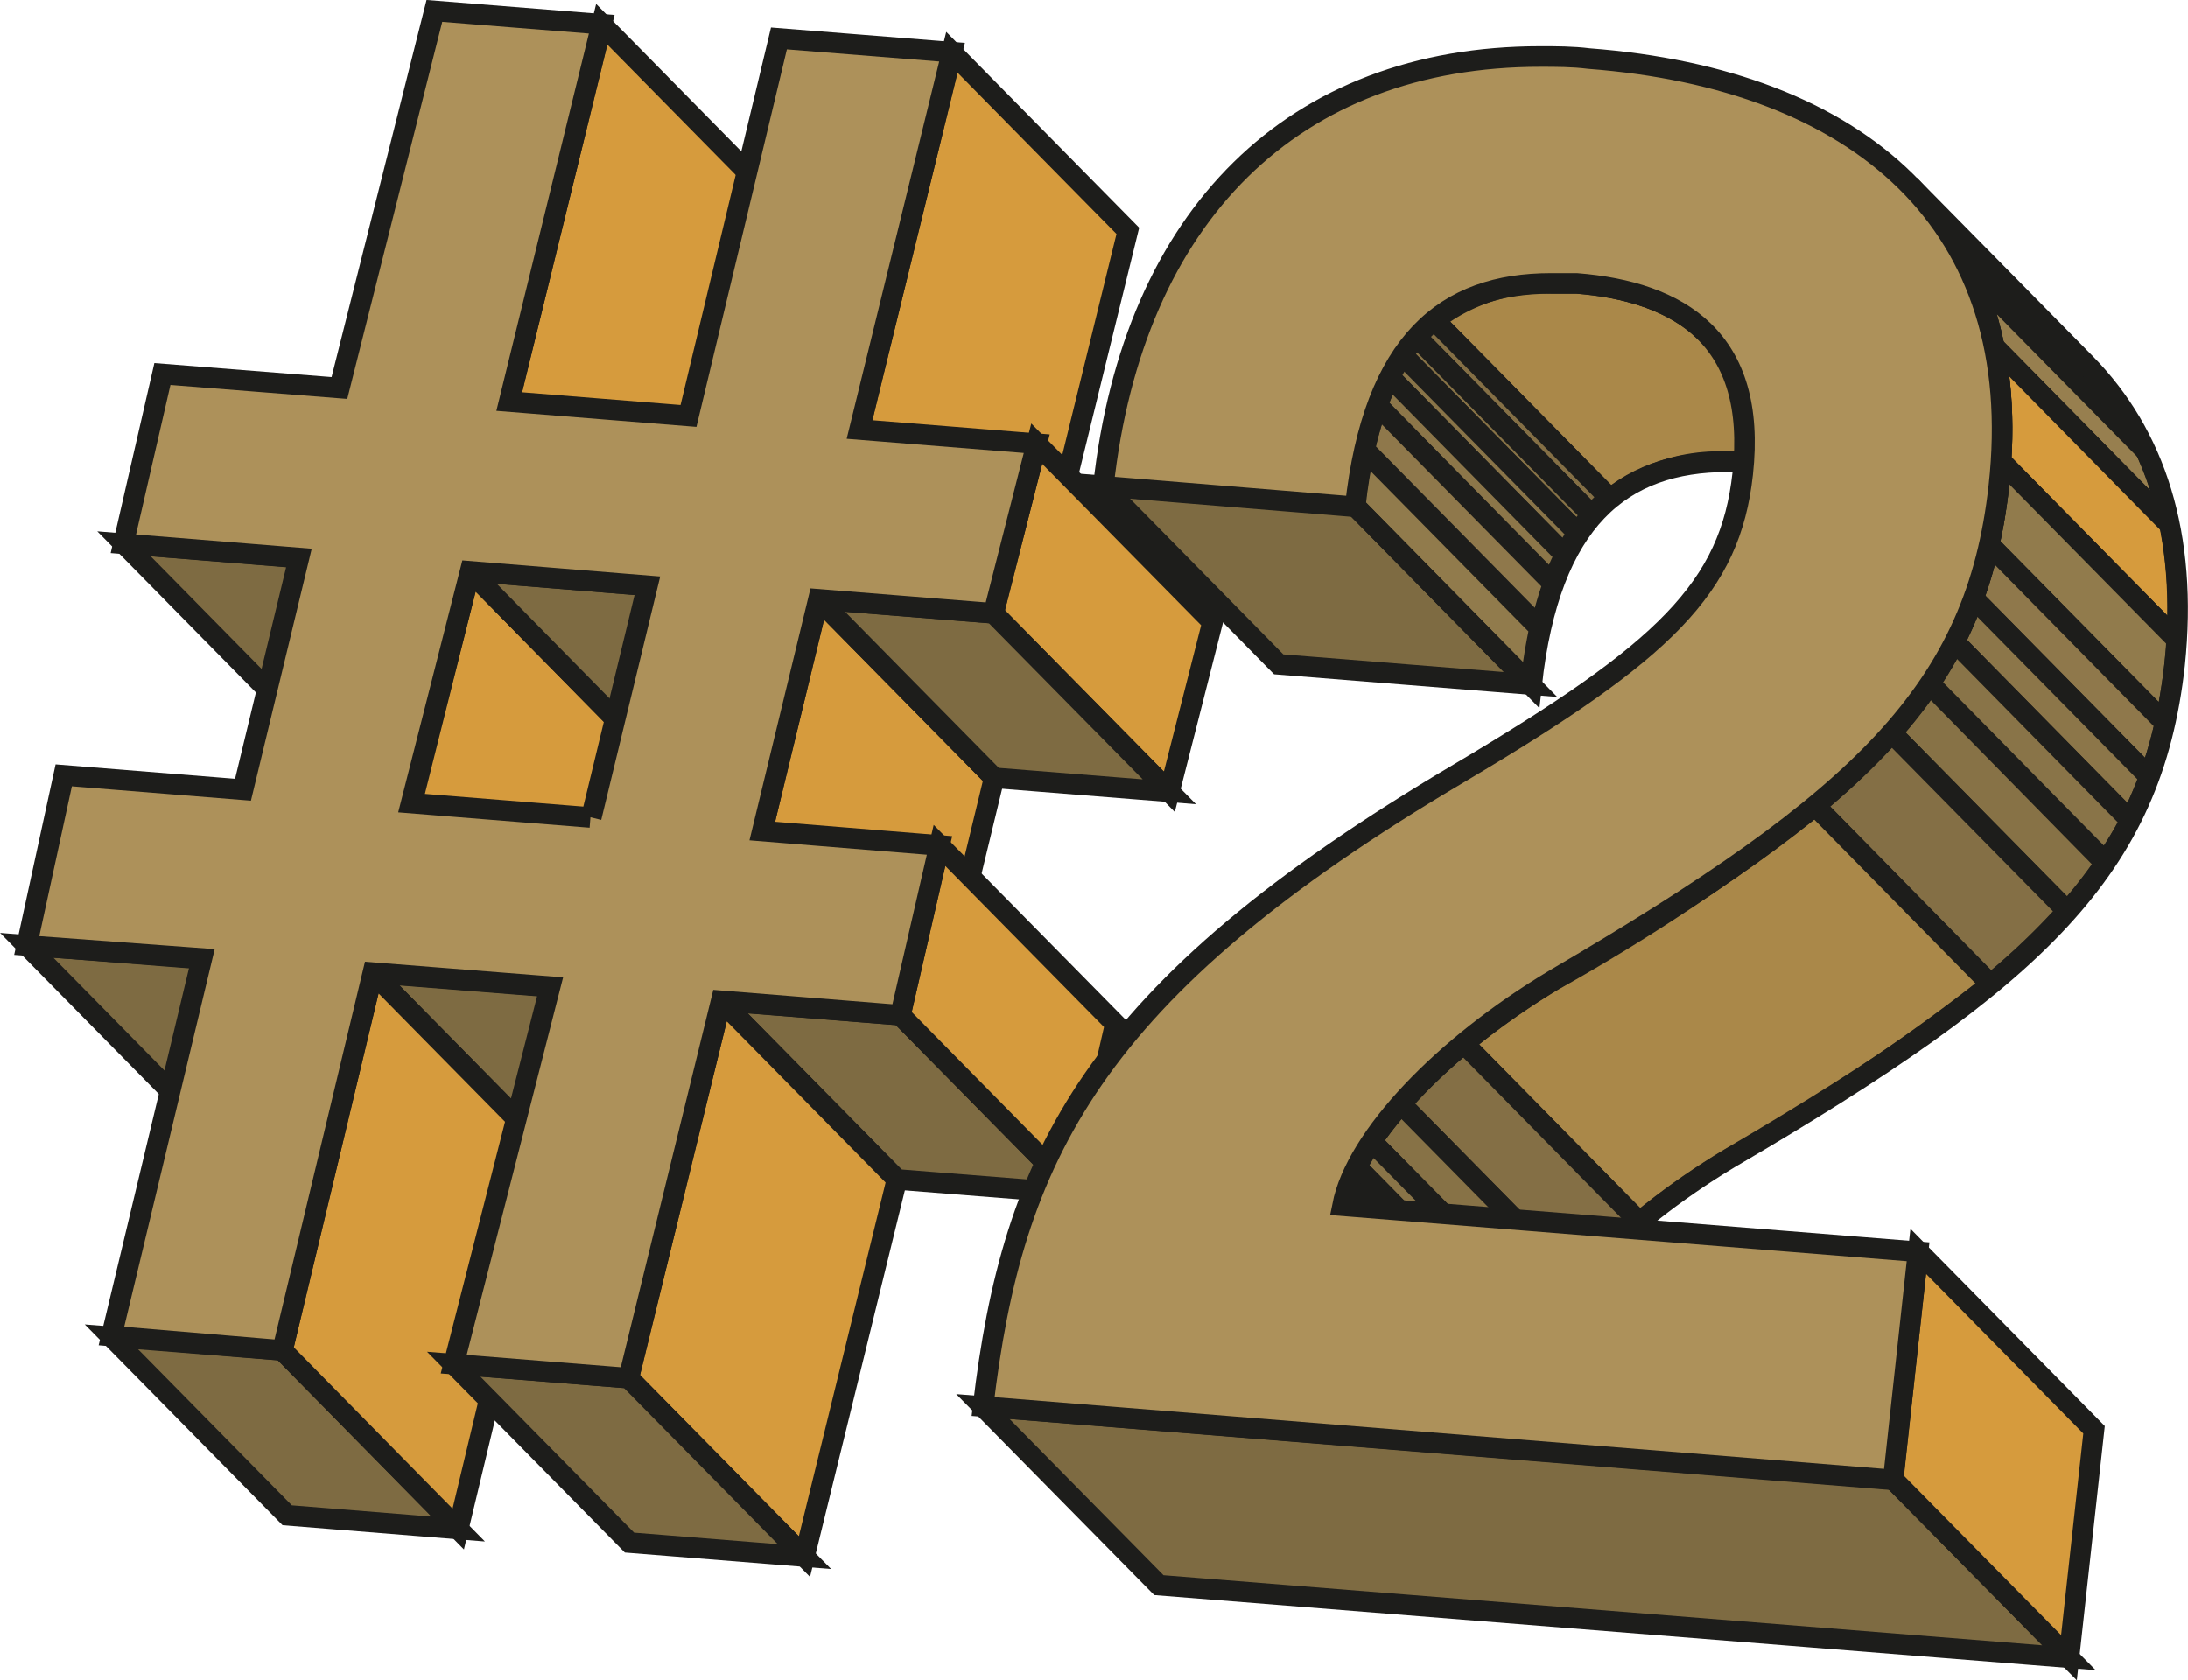 <svg id="Layer_1" data-name="Layer 1" xmlns="http://www.w3.org/2000/svg" xmlns:xlink="http://www.w3.org/1999/xlink" viewBox="0 0 106.43 81.75"><defs><style>.cls-1{fill:none;}.cls-1,.cls-10,.cls-11,.cls-12,.cls-13,.cls-15,.cls-3,.cls-4,.cls-5,.cls-7,.cls-8,.cls-9{stroke:#1d1d1b;stroke-miterlimit:10;}.cls-2{isolation:isolate;}.cls-3{fill:#7e6b42;}.cls-4{fill:#d69b3d;}.cls-5{fill:#ad915a;}.cls-6{clip-path:url(#clip-path);}.cls-7{fill:#aa8849;}.cls-8{fill:#846f45;}.cls-9{fill:#877246;}.cls-10{fill:#897448;}.cls-11{fill:#8c7649;}.cls-12{fill:#8f784b;}.cls-13{fill:#917b4c;}.cls-14{clip-path:url(#clip-path-2);}.cls-15{fill:#977f4f;}</style><clipPath id="clip-path"><path class="cls-1" d="M83,16.2l8.55,8.68c-1.49-1.51-3.73-2.2-6.28-2.41-.42,0-.84,0-1.25,0-5.1,0-8.63,2.78-9.52,10.88L65.9,24.61c.89-8.09,4.42-10.87,9.52-10.87.41,0,.83,0,1.25,0C79.22,14,81.46,14.69,83,16.2Z"/></clipPath><clipPath id="clip-path-2"><path class="cls-1" d="M92.89,9l8.55,8.68c3.4,3.46,5,8.34,4.34,14.66-1.1,9.92-6.63,15.22-21.63,24-5.39,3.23-9.64,7.65-10.3,11L65.3,58.64c.66-3.32,4.91-7.73,10.3-11,15-8.81,20.53-14.11,21.63-24C97.92,17.33,96.29,12.45,92.89,9Z"/></clipPath></defs><g class="cls-2"><polygon class="cls-3" points="14.54 27.14 23.09 35.82 14.58 35.14 6.03 26.46 14.54 27.14"/><polygon class="cls-4" points="29.27 1.18 37.82 9.86 33.32 28.23 24.77 19.54 29.27 1.18"/><polygon class="cls-3" points="9.82 46.66 18.37 55.35 9.85 54.67 1.3 45.99 9.82 46.66"/><polygon class="cls-4" points="22.87 27.8 31.42 36.49 28.59 47.75 20.04 39.07 22.87 27.8"/><polygon class="cls-3" points="31.49 28.5 40.04 37.18 31.42 36.49 22.87 27.8 31.49 28.5"/><polygon class="cls-4" points="46.3 2.54 54.86 11.23 50.36 29.58 41.81 20.9 46.3 2.54"/><polygon class="cls-3" points="26.76 48.02 35.31 56.7 26.69 56.02 18.14 47.34 26.76 48.02"/><polygon class="cls-4" points="39.81 29.16 48.36 37.84 45.63 49.12 37.08 40.43 39.81 29.16"/><polygon class="cls-4" points="50.43 21.59 58.98 30.27 56.88 38.52 48.33 29.84 50.43 21.59"/><polygon class="cls-3" points="48.33 29.84 56.88 38.52 48.36 37.84 39.81 29.16 48.33 29.84"/><polygon class="cls-3" points="13.74 65.7 22.29 74.39 13.97 73.72 5.42 65.04 13.74 65.7"/><polygon class="cls-4" points="18.14 47.34 26.69 56.02 22.29 74.39 13.74 65.7 18.14 47.34"/><polygon class="cls-3" points="65.9 24.61 74.45 33.3 62.2 32.32 53.65 23.64 65.9 24.61"/><polygon class="cls-3" points="43.8 49.39 52.35 58.07 43.63 57.38 35.08 48.7 43.8 49.39"/><polygon class="cls-4" points="45.7 41.13 54.25 49.81 52.35 58.07 43.8 49.39 45.7 41.13"/><polygon class="cls-4" points="35.08 48.7 43.63 57.38 39.13 75.73 30.58 67.05 35.08 48.7"/><polygon class="cls-3" points="30.58 67.05 39.13 75.73 30.62 75.05 22.07 66.37 30.58 67.05"/><path class="cls-5" d="M48.33,29.84l-8.52-.68L37.08,40.43l8.62.7-1.9,8.26-8.72-.7-4.5,18.36-8.51-.68L26.76,48l-8.62-.68L13.74,65.7,5.42,65l4.4-18.37L1.3,46l1.8-8.28,8.72.7,2.72-11.27L6,26.46l1.9-8.26,8.61.68L21.13.53l8.14.65-4.5,18.36,8.72.7,4.4-18.37,8.42.67L41.81,20.9l8.62.69ZM28.76,39.77,31.49,28.5l-8.62-.7L20,39.07l8.72.7"/><g class="cls-2"><g class="cls-6"><g class="cls-2"><path class="cls-7" d="M83,16.2l8.55,8.68c-1.49-1.51-3.73-2.2-6.28-2.41-.42,0-.84,0-1.25,0a8.64,8.64,0,0,0-5.69,1.8l-8.55-8.68a8.64,8.64,0,0,1,5.69-1.8c.41,0,.83,0,1.25,0,2.55.21,4.79.9,6.28,2.41"/><path class="cls-8" d="M69.73,15.54l8.55,8.68a7.45,7.45,0,0,0-.86.83l-8.55-8.68a7.45,7.45,0,0,1,.86-.83"/><path class="cls-9" d="M68.87,16.37l8.55,8.68a8.89,8.89,0,0,0-.68.88l-8.55-8.68a8.89,8.89,0,0,1,.68-.88"/><path class="cls-10" d="M68.19,17.25l8.55,8.68A9.84,9.84,0,0,0,76.12,27l-8.55-8.68a9.84,9.84,0,0,1,.62-1.06"/><path class="cls-11" d="M67.57,18.31,76.12,27a14.22,14.22,0,0,0-.61,1.41L67,19.72a13.27,13.27,0,0,1,.61-1.41"/><path class="cls-12" d="M67,19.72l8.55,8.68a18,18,0,0,0-.62,2.16l-8.55-8.68A17.47,17.47,0,0,1,67,19.72"/><path class="cls-13" d="M66.34,21.88l8.55,8.68a27.14,27.14,0,0,0-.44,2.74L65.9,24.61a26.93,26.93,0,0,1,.44-2.73"/></g></g><path class="cls-1" d="M83,16.2l8.55,8.68c-1.49-1.51-3.73-2.2-6.28-2.41-.42,0-.84,0-1.25,0-5.1,0-8.63,2.78-9.52,10.88L65.9,24.61c.89-8.09,4.42-10.87,9.52-10.87.41,0,.83,0,1.25,0C79.22,14,81.46,14.69,83,16.2Z"/></g><g class="cls-2"><g class="cls-14"><g class="cls-2"><path class="cls-13" d="M92.89,9l8.55,8.68c.25.26.5.52.73.8L93.62,9.8c-.24-.28-.48-.54-.73-.8"/><path class="cls-4" d="M93.62,9.8l8.55,8.68a14.66,14.66,0,0,1,2.21,3.46l-8.55-8.68A14.46,14.46,0,0,0,93.62,9.8"/><path class="cls-15" d="M95.83,13.26l8.55,8.68a15.74,15.74,0,0,1,1.17,3.61L97,16.86a15.82,15.82,0,0,0-1.17-3.6"/><path class="cls-4" d="M97,16.86l8.55,8.69a20.92,20.92,0,0,1,.33,5.57l-8.55-8.68A21,21,0,0,0,97,16.86"/><path class="cls-13" d="M97.33,22.44l8.55,8.68c0,.4-.06.81-.1,1.22a26.51,26.51,0,0,1-.47,2.83l-8.55-8.68a26.94,26.94,0,0,0,.47-2.83c0-.42.08-.82.1-1.22"/><path class="cls-12" d="M96.76,26.49l8.55,8.68a19.84,19.84,0,0,1-.76,2.62L96,29.11a19.84,19.84,0,0,0,.76-2.62"/><path class="cls-11" d="M96,29.11l8.55,8.68a20.11,20.11,0,0,1-.92,2.13l-8.55-8.69A20,20,0,0,0,96,29.11"/><path class="cls-10" d="M95.08,31.23l8.55,8.69a20.48,20.48,0,0,1-1.22,2l-8.55-8.68a19.55,19.55,0,0,0,1.22-2.06"/><path class="cls-9" d="M93.86,33.29,102.41,42a21.64,21.64,0,0,1-1.83,2.35L92,35.64a23,23,0,0,0,1.83-2.35"/><path class="cls-8" d="M92,35.64l8.55,8.68a34,34,0,0,1-3.74,3.57L88.29,39.2A33.92,33.92,0,0,0,92,35.64"/><path class="cls-7" d="M88.29,39.2l8.55,8.69a99.19,99.19,0,0,1-12.69,8.47,35.37,35.37,0,0,0-4.39,3.1l-8.55-8.69a36.41,36.41,0,0,1,4.39-3.09A98.07,98.07,0,0,0,88.29,39.2"/><path class="cls-8" d="M71.21,50.77l8.55,8.69a26.09,26.09,0,0,0-3.06,2.93l-8.55-8.68a27,27,0,0,1,3.06-2.94"/><path class="cls-9" d="M68.15,53.71l8.55,8.68a17,17,0,0,0-1.42,1.82l-8.56-8.68a18.6,18.6,0,0,1,1.43-1.82"/><path class="cls-10" d="M66.72,55.53l8.56,8.68a12.15,12.15,0,0,0-.75,1.25L66,56.78a12.76,12.76,0,0,1,.74-1.25"/><path class="cls-11" d="M66,56.78l8.55,8.68a7.19,7.19,0,0,0-.42,1l-8.55-8.69a7.08,7.08,0,0,1,.42-.95"/><path class="cls-12" d="M65.56,57.73l8.55,8.69a4.6,4.6,0,0,0-.23.78l-8.55-8.68a5,5,0,0,1,.23-.79"/><path class="cls-13" d="M65.33,58.52l8.55,8.68,0,.12L65.3,58.64l0-.12"/></g></g><path class="cls-1" d="M92.89,9l8.55,8.68c3.4,3.46,5,8.34,4.34,14.66-1.1,9.92-6.63,15.22-21.63,24-5.39,3.23-9.64,7.65-10.3,11L65.3,58.64c.66-3.32,4.91-7.73,10.3-11,15-8.81,20.53-14.11,21.63-24C97.92,17.33,96.29,12.45,92.89,9Z"/></g><polygon class="cls-3" points="92.08 71.97 100.64 80.65 56.37 77.12 47.81 68.43 92.08 71.97"/><polygon class="cls-4" points="93.31 60.88 101.86 69.56 100.64 80.65 92.08 71.97 93.31 60.88"/><path class="cls-5" d="M74.93,2.75c.77,0,1.56,0,2.36.1,13.12,1,21.36,8,19.94,20.81-1.1,9.91-6.63,15.21-21.63,24-5.39,3.23-9.64,7.64-10.3,11l28,2.24L92.09,72,47.82,68.43C49.25,56.36,53,48.24,71,37.6c10-5.93,13.16-9,13.77-14.55.72-6.57-3.08-8.86-8.08-9.26-.42,0-.84,0-1.25,0-5.1,0-8.63,2.78-9.52,10.87l-12.25-1C55.12,10.45,62.94,2.75,74.93,2.75Z"/></g></svg>